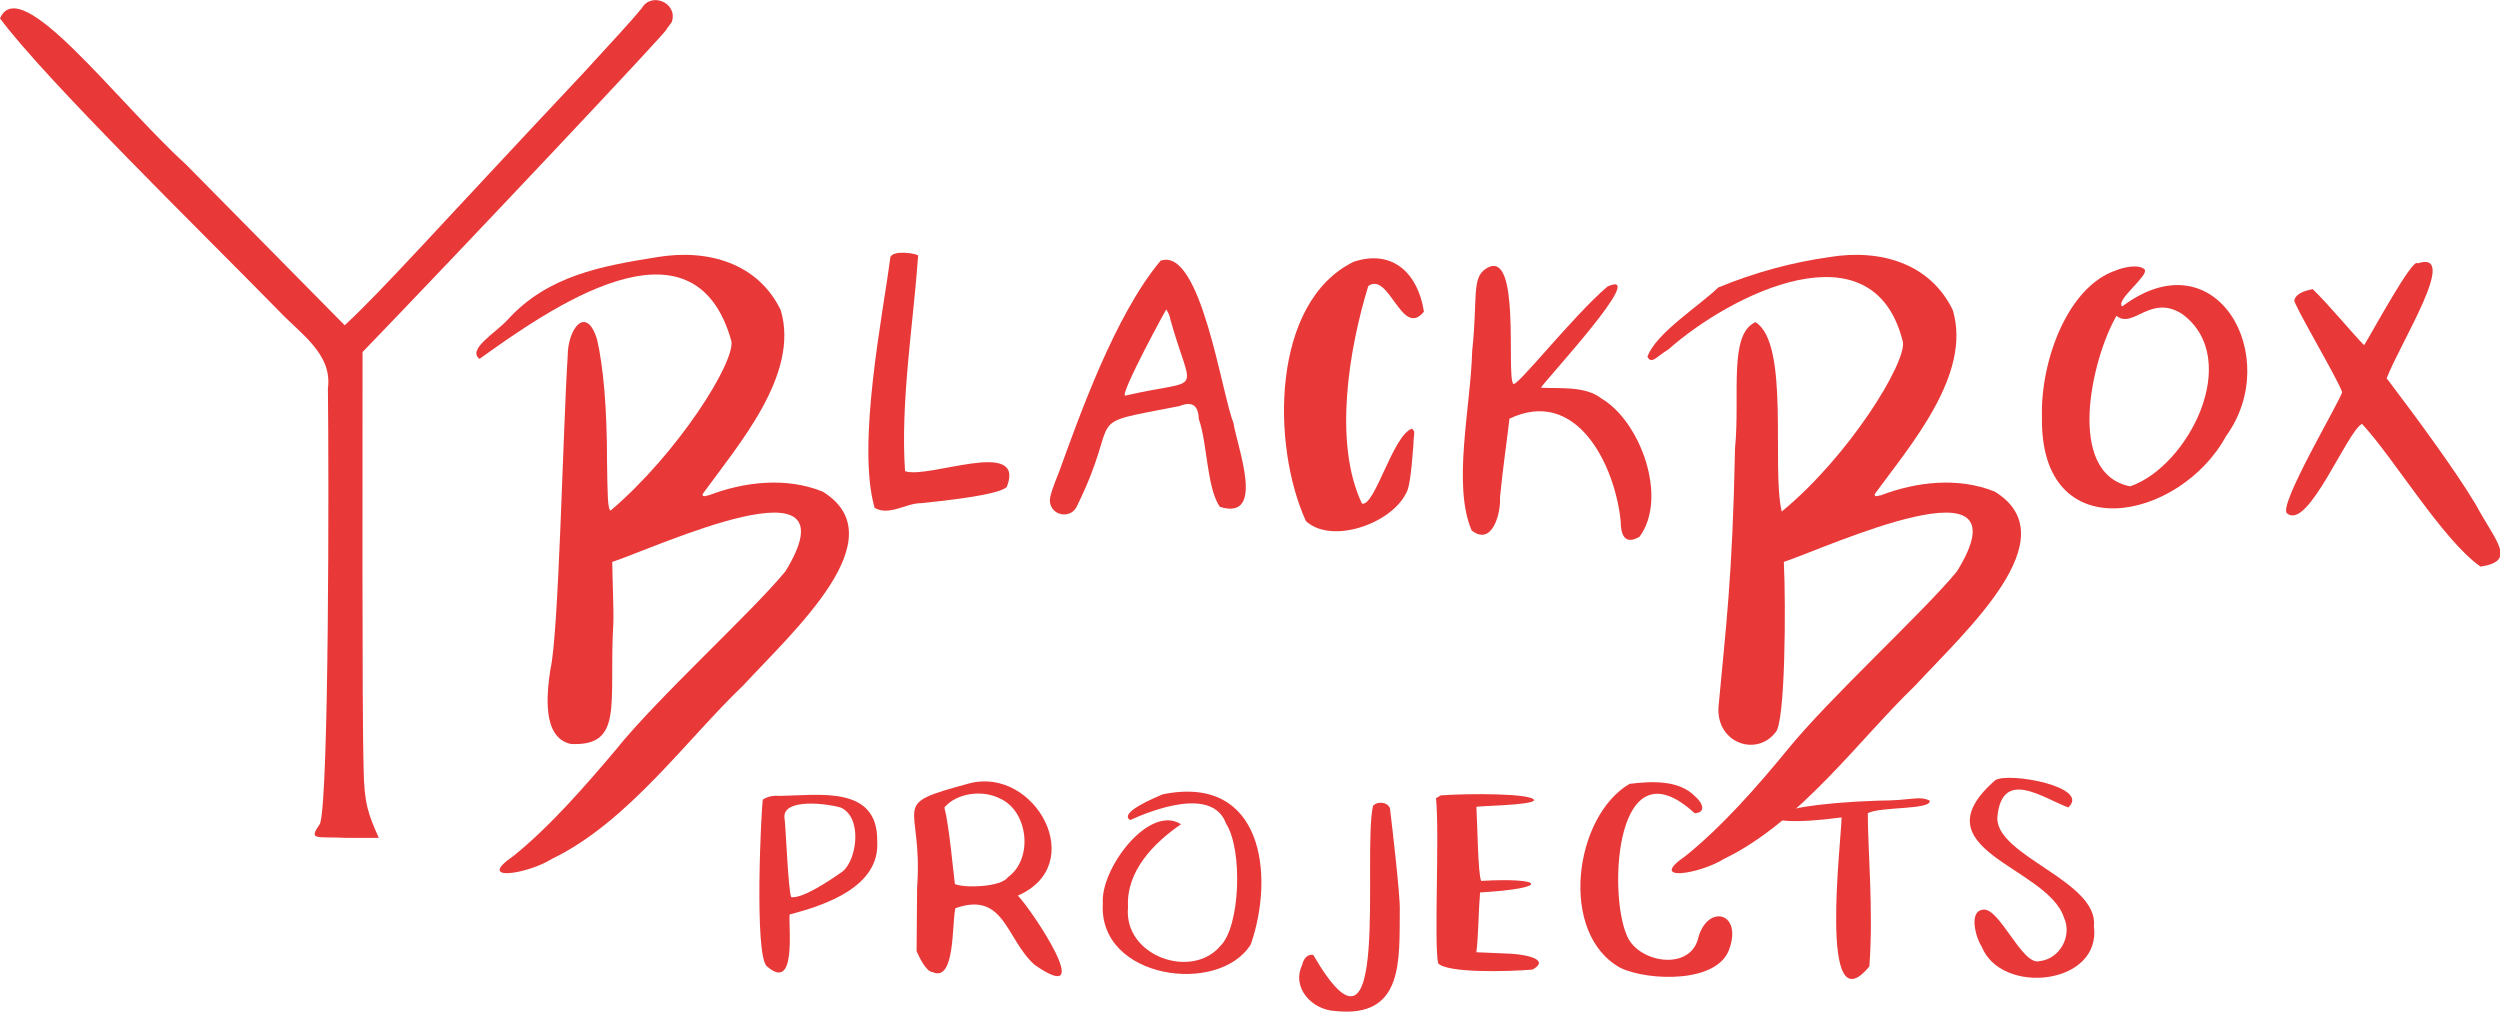 <?xml version="1.0" encoding="utf-8"?>
<!-- Generator: Adobe Illustrator 25.4.1, SVG Export Plug-In . SVG Version: 6.00 Build 0)  -->
<svg version="1.1" id="Layer_1" xmlns="http://www.w3.org/2000/svg" xmlns:xlink="http://www.w3.org/1999/xlink" x="0px" y="0px"
	 viewBox="0 0 476.5 192.8" style="enable-background:new 0 0 476.5 192.8;" xml:space="preserve">
<style type="text/css">
	.st0{fill:#E83838;}
</style>
<path class="st0" d="M148.5,151.7c7.6-0.1,18.9-2.1,18.7,8.7c0.5,8.6-9.8,12.1-16.7,13.9c-0.2,2.8,1.3,14.8-4.3,9.9
	c-2.5-1.9-1.1-30.4-0.8-31.8C146.3,151.8,147.4,151.6,148.5,151.7z M160.2,153.9c-2.4-0.7-10.6-1.8-10.7,1.7
	c0.3,2.2,0.7,13.8,1.3,15.4c2.2,0.3,7.4-3.2,9.8-4.9C163.4,163.8,164.4,155.7,160.2,153.9L160.2,153.9z"/>
<path class="st0" d="M184.8,149.3c12.5-3.2,22.8,15.5,9.2,21.4c2.5,2.5,15.4,21.7,3.2,13.2c-5.5-4.9-5.7-14.1-15.1-10.8
	c-0.7,2.9,0,14.1-4.3,12.2c-1.3-0.1-2.5-2.7-3.1-4c0,0,0.1-12.1,0.1-12.1C176,152.5,168.9,153.6,184.8,149.3z M190.6,152.2
	c-3.3-1.7-8.2-1.1-10.6,1.7c0.9,3.4,1.7,12.3,2,14.6c1.8,0.8,8.8,0.6,10.1-1.3C197,163.7,196,154.6,190.6,152.2L190.6,152.2z"/>
<path class="st0" d="M221.6,151.4c19.1-3.9,21.4,15.4,16.8,28.6c-6.1,9.8-29.1,6.6-28.2-7.8c-0.5-6.6,8.8-19,14.9-15.1
	c-5.1,3.5-10.5,8.9-10.1,15.8c-0.9,9.3,12.1,13.9,17.6,7.4c3.8-3.7,4.3-18.3,1.1-23.3c-2.6-7.2-14.3-2.5-18.3-0.7
	C213.2,154.9,220,152.1,221.6,151.4z"/>
<path class="st0" d="M261.7,153.6c0.8-1,3.4-0.8,3.3,1.1c0.3,2.4,1.9,16.2,1.8,18.7c-0.1,9.7,0.8,20.7-12.3,19.3
	c-4.4-0.2-8.4-4.4-6.3-8.8c0.2-1,0.9-2.1,2.1-1.9C265.3,207.8,259.6,162.9,261.7,153.6z"/>
<path class="st0" d="M274.6,151.6c5.4-0.4,17.4-0.4,17.8,0.9c-0.1,1-11,1.1-11,1.3c0.2,3.5,0.3,12.7,0.9,14.1
	c12-0.7,13.5,1.4-0.2,2.2c-0.3,3.5-0.3,8.1-0.7,11.4l4.8,0.2c5.3,0.1,9.2,1.3,5.9,3.1c-4.5,0.4-16.3,0.7-18-1.2
	c-0.8-4.1,0.3-24.7-0.4-31.5C274.1,152,274.2,151.8,274.6,151.6z"/>
<path class="st0" d="M310.6,149.4c4.1-0.5,9.4-0.8,12.5,2.4c1.5,1.3,2.1,3.1-0.1,3.2c-15-13.8-16.5,14.8-13,23.1
	c1.9,5.3,11.8,7.1,13.6,1c1.6-6.8,8.4-5.4,6.1,1.5c-2,6.9-15.5,6.4-20.8,3.9C297,178,300,155.6,310.6,149.4z"/>
<path class="st0" d="M358.1,152.6c6.4,0,7.6-1,9.7,0c0.4,1.8-9.5,1.1-11.8,2.4c0,6.8,1.1,18.8,0.3,29.2c-9.8,11.9-5.3-24.2-5.3-28.4
	C332.4,158.3,333.4,153.4,358.1,152.6z"/>
<path class="st0" d="M380.3,148.7c2.6-1.6,18.3,1.3,13.9,5.2c-5-1.9-12.6-7.5-13.5,1.8c-0.5,7.4,19.3,12.2,18.4,20.8
	c1.5,11.3-17.7,13.3-21.4,3.9c-1.1-1.6-2.5-6.7,0.2-7c3.1-0.7,7.5,10.7,10.8,9.8c3.9-0.4,6.3-4.8,4.7-8.3
	C390.2,165.1,365.1,162,380.3,148.7z"/>
<g>
	<path class="st0" d="M169.7,49c0.6-1.4,4.9-0.7,5.3-0.3c-0.9,12.8-3.4,27.9-2.5,41.1c4.4,1.6,23.1-6.5,19.4,3
		c-1.1,1.1-6.5,2.1-16.3,3.1c-3,0-6.1,2.5-8.9,0.9C163.2,84.6,168.4,59.4,169.7,49z"/>
	<path class="st0" d="M221.2,49.7c7.7-2.8,11.7,25.7,13.9,30.9c0.6,4.3,6.3,18.8-2.6,16c-2.5-3.6-2.4-12.3-4-16.7
		c-0.1-2.6-1.2-3.5-3.7-2.5c-19.4,3.8-10.6,0.9-19.5,19c-1.1,2.6-5,2-5.2-0.9c0-1,0.6-2.7,1.7-5.4C205.8,79.1,212.5,60.1,221.2,49.7
		z M223.1,61c-0.1-0.7-0.4-1.4-0.8-2c0.6-1.3-9.2,16.7-7.8,16.4C229.6,71.9,227.3,75.9,223.1,61z"/>
	<path class="st0" d="M258,49.9c7.5-2.5,12.3,2.3,13.4,9.5c-4.2,5.2-6.6-7.7-10.6-4.9c-3.7,12-6.7,30-1.2,41.5
		c2.5,0.5,5.8-12.9,9.5-14.3c0.8,0.6,0.3,1.1,0.3,3c-0.4,5.4-0.8,8.5-1.4,9.3c-2.9,5.9-14.3,9.8-19.1,5.3
		C242.3,84.8,242.3,57.6,258,49.9z"/>
	<path class="st0" d="M283.4,51.1c6.5-3.8,3.7,20.2,5,22c0.2,1.4,11.3-12.8,18-18.5c8.1-3.6-12,18-12.7,19.3
		c3.5,0.2,8.5-0.4,11.6,2.1c7.3,4.3,12.7,18.8,7.2,26.3c-2.9,1.7-3.6-0.5-3.6-3c-1.1-10.7-8.4-25.6-21.2-19.5
		c-0.6,5.2-1.2,8.9-1.8,15c0.2,3-1.5,9.4-5.4,6.3c-3.7-8.6-0.2-23.4,0.1-34.2C281.7,56.6,280.4,52.8,283.4,51.1z"/>
</g>
<g>
	<path class="st0" d="M403.4,51.5c1.4-0.6,4.4-1.2,5.4-0.1c0.7,1.2-5.7,5.9-4.3,7c18-13.5,30.7,9.7,19.8,24.7
		c-8.8,16.2-35.6,21.8-35.1-3.7C388.9,69,394,54.6,403.4,51.5z M416,59.9c-6.1-4-9.4,2.9-12.6,0.3c-4.7,8.1-9.8,30,2.6,32.5
		C417.1,88.9,427.5,68.5,416,59.9z"/>
	<path class="st0" d="M460.8,50.2c8.1-2.7-3.3,15.1-5.9,21.9c5.6,7.4,13,17.4,17,24.1c3.8,7.1,7.9,10.7,0.9,11.8
		c-7.2-5-16.6-20.8-22.6-27.2C447.4,82.1,440,101,436,97.9c-2.3-0.9,10.6-22.4,10.4-23.2c-1-2.8-9.4-16.9-9.1-17.5
		c0.4-1.4,2.2-1.8,3.5-2.1c3.1,3,7.8,8.7,9.8,10.7C452.1,63.4,460,48.8,460.8,50.2z"/>
</g>
<g>
	<path class="st0" d="M125.3,49c9.7-1.6,19.2,1.2,23.5,10.1c3.7,12.3-8.2,25.8-14.9,35.1c0,0.7,0.8,0.2,1.2,0.2
		c6.8-2.6,14.8-3.5,21.7-0.7c14.3,8.8-5.6,26.6-15.2,37c-10.7,10.2-21.9,26-36.4,33c-4.6,2.9-14.7,4.5-7.4-0.5
		c7.1-5.7,14-13.7,19.5-20.2c8-10,26-26.3,32.4-34.1c13.8-22.5-24.5-4.6-33-1.8c0,2.4,0.3,9.4,0.2,11.7c-0.9,15.2,2.1,23.5-8.1,23
		c-5.5-1.2-4.6-9.5-3.9-14.2c1.6-6.5,2.4-45.8,3.3-59.7c0-5.4,3.6-9.8,5.6-3.2c1.2,5.2,1.9,13,1.9,23.4c0.1,5.9,0.1,9.1,0.7,9.2
		c12.8-10.9,23.7-28.2,23-32.3c-7.2-25.7-35-5.9-48,3.4c-2.4-1.8,3-4.9,5.3-7.4C104.4,52.5,114.7,50.7,125.3,49z"/>
</g>
<g>
	<path class="st0" d="M122.3,1.6c1.8-3.2,6.8-1.1,5.8,2.4c0,0.2-0.4,0.7-1.1,1.6c2.7-2.3-40.2,43.2-57.9,61.5
		c0,16.3-0.1,70.2,0.2,79.3c0.1,6.8,0.9,8.8,2.9,13.3h-6.1c-5.9-0.3-7.4,0.6-5.1-2.7c1.7-5,1.7-65.9,1.5-83
		c0.9-6.6-5.4-10.5-9.4-14.8C38.6,44.4,8.6,15.1,0,3.5c3.9-8.9,22.1,15.7,35.4,27.8c0,0,30.3,30.7,30.3,30.7
		c7.6-7.1,16.1-16.8,45.6-48.2C116.9,7.7,120.5,3.8,122.3,1.6z"/>
</g>
<g>
	<path class="st0" d="M348.7,49c9.7-1.6,19.2,1.2,23.5,10.1c3.7,12.3-8.2,25.9-14.9,35.1c0,0.7,0.8,0.2,1.2,0.2
		c6.8-2.6,14.8-3.5,21.7-0.7c14.3,8.8-5.6,26.6-15.2,37c-10.6,10.2-21.9,26-36.4,33c-4.6,2.9-14.7,4.5-7.4-0.5
		c7.1-5.7,14-13.6,19.4-20.2c8.1-10,26-26.3,32.4-34.1c13.9-22.5-24.6-4.6-33-1.8c0.4,8.1,0.3,30.9-1.6,32.5
		c-3.7,4.8-11.7,1.9-10.8-5.4c1.3-14.4,2.6-23.6,3.1-48.8c1-10.1-1.3-21.7,3.9-24c6.6,4.1,3,27.8,5,36.1
		c12.9-10.6,23.7-28.3,23.1-32.3c-5.6-22.9-33-9-44.7,1.4c-2.3,1.4-3.2,2.9-4,1.4c1.6-4.5,9.9-9.7,13.5-13.2
		C334.5,51.9,341.6,50,348.7,49z"/>
</g>
</svg>
